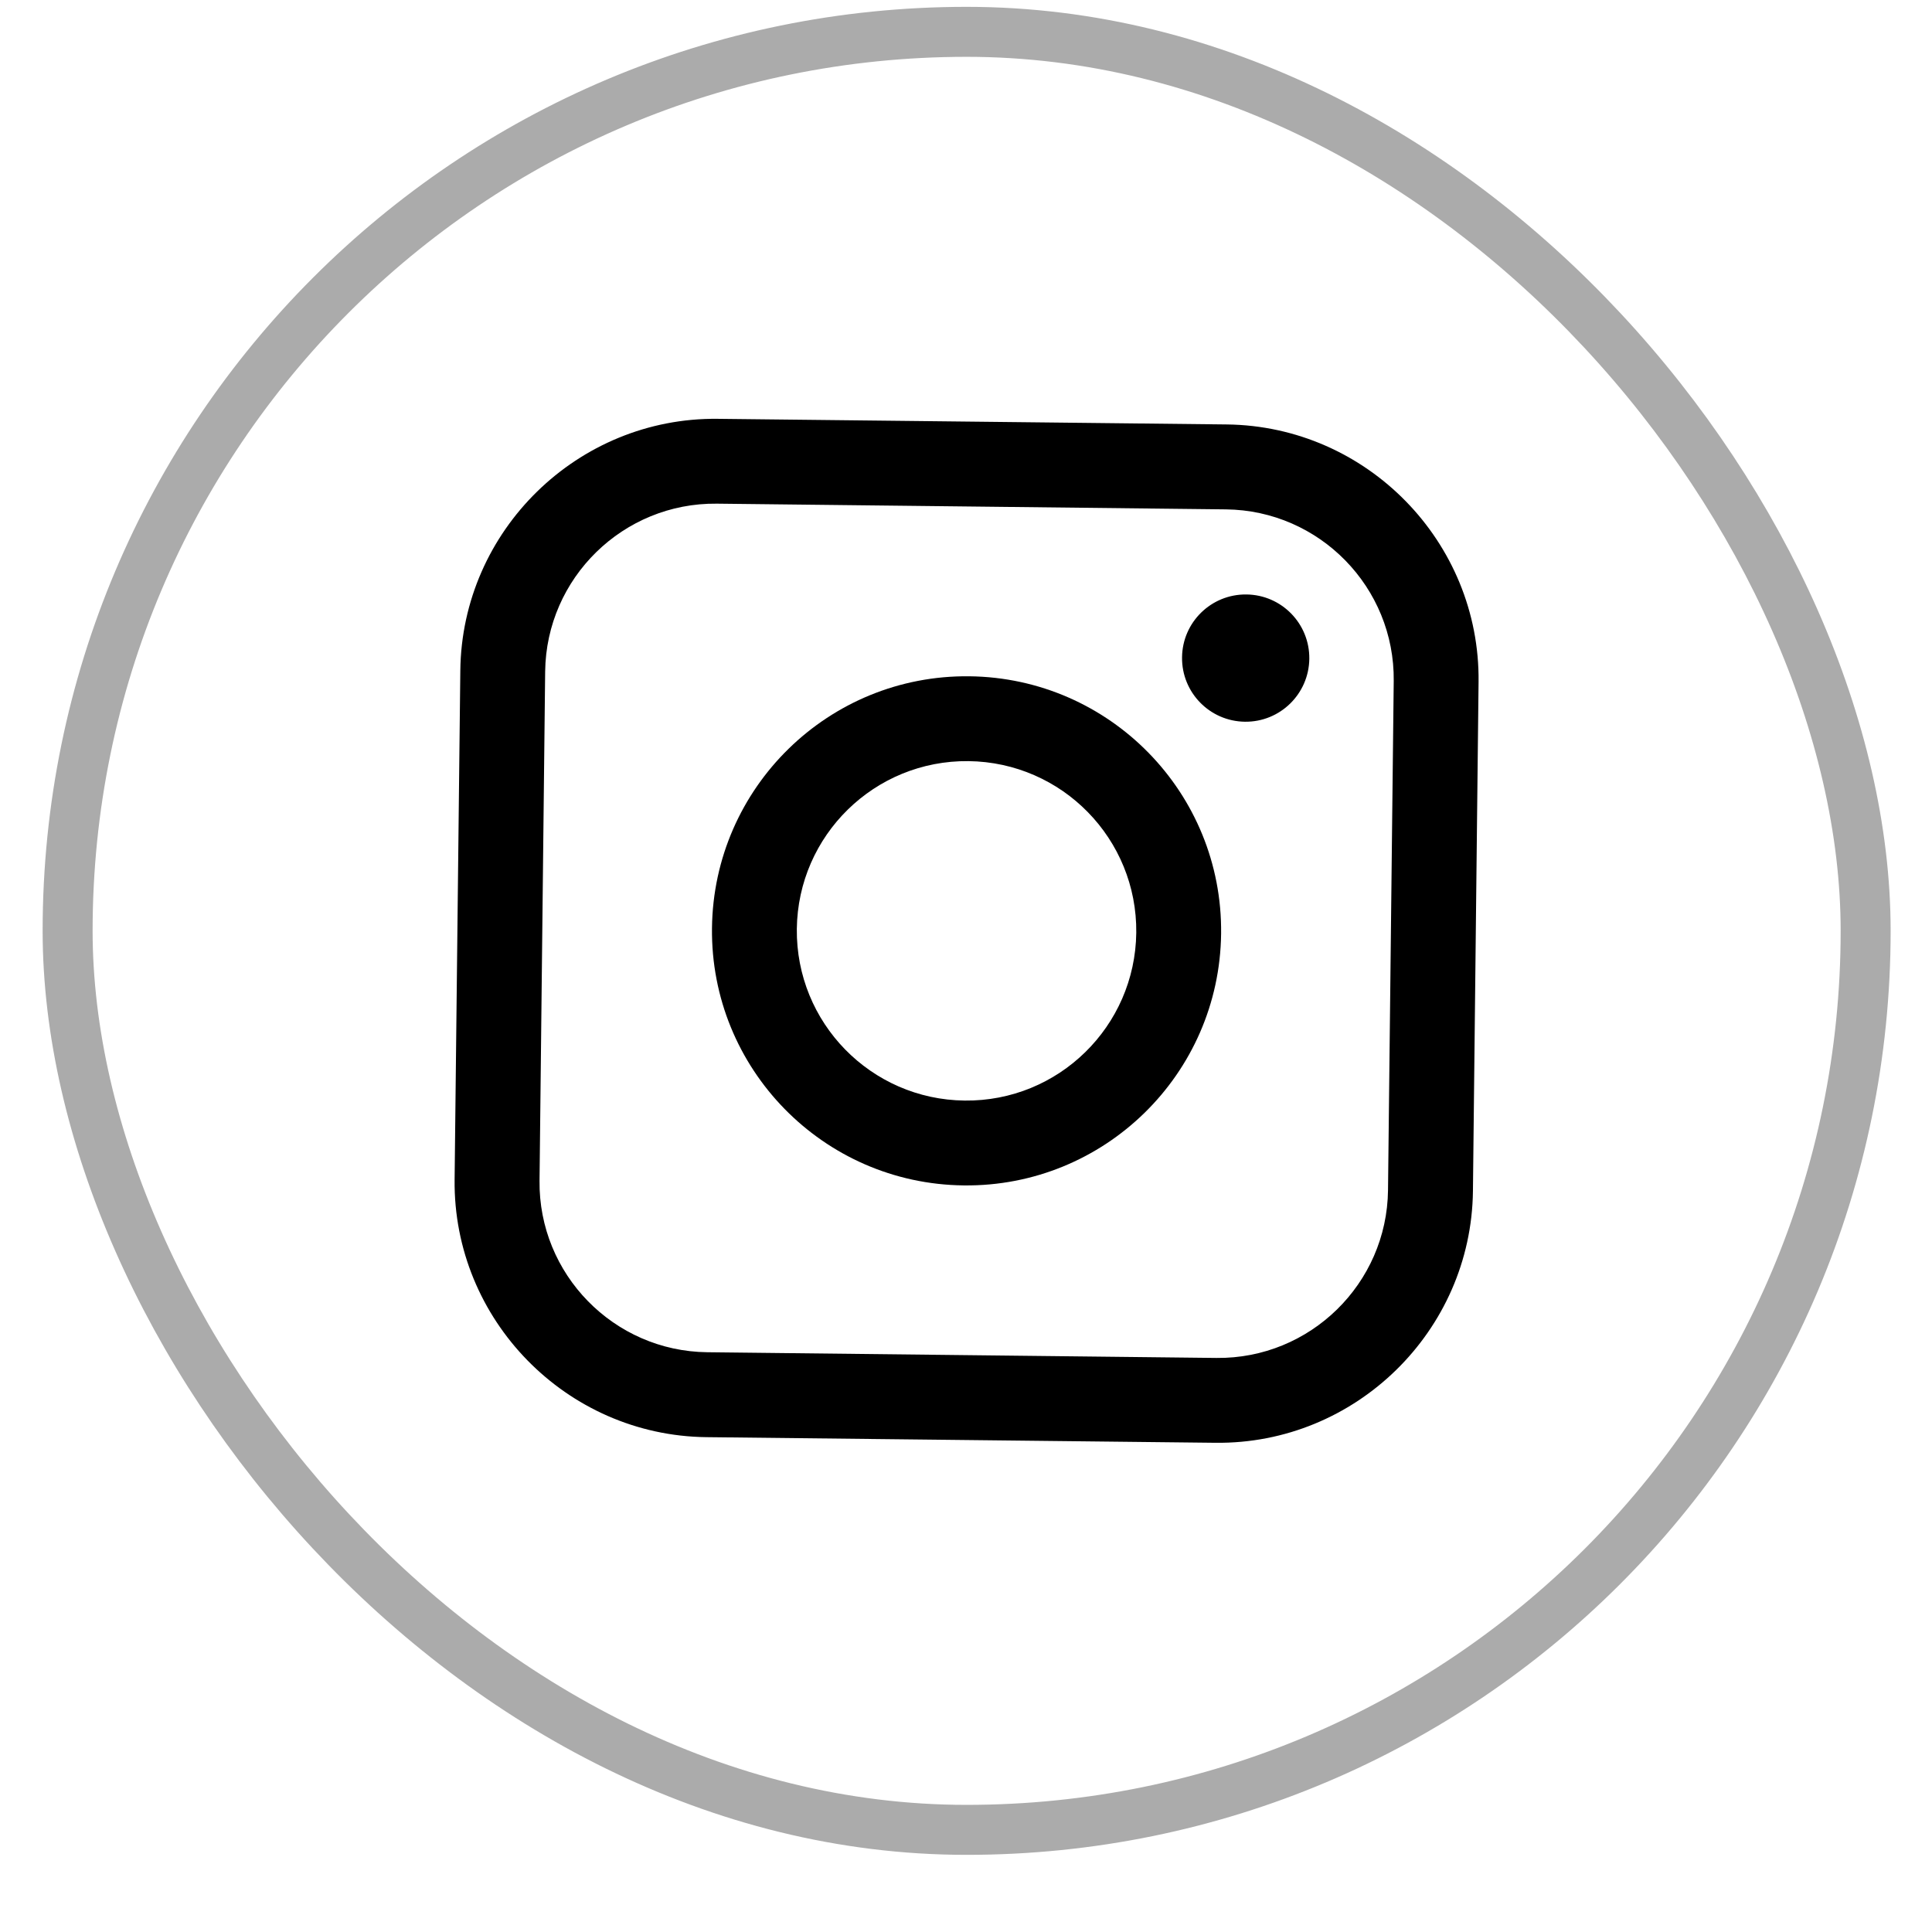 <svg width="23" height="23" viewBox="0 0 23 23" fill="none" xmlns="http://www.w3.org/2000/svg">
<rect x="0.805" y="0.379" width="21.405" height="21.405" rx="10.702" stroke="black" stroke-opacity="0.33" stroke-width="0.595"/>
<path d="M14.605 5.053L8.544 4.986C6.878 4.967 5.498 6.316 5.48 7.983L5.412 14.044C5.394 15.71 6.742 17.09 8.409 17.109L14.47 17.176C16.137 17.195 17.516 15.846 17.535 14.179L17.602 8.118C17.621 6.451 16.272 5.072 14.605 5.053ZM16.524 14.168C16.512 15.282 15.596 16.178 14.482 16.166L8.42 16.098C7.307 16.086 6.41 15.169 6.423 14.056L6.49 7.994C6.503 6.88 7.419 5.984 8.533 5.996L14.594 6.064C15.709 6.076 16.605 6.993 16.592 8.107L16.524 14.168Z" fill="black"/>
<path d="M14.821 8.592C15.239 8.597 15.582 8.261 15.587 7.843C15.592 7.424 15.256 7.081 14.838 7.077C14.419 7.072 14.076 7.408 14.072 7.826C14.067 8.244 14.402 8.587 14.821 8.592Z" fill="black"/>
<path d="M11.54 8.051C9.866 8.032 8.495 9.374 8.476 11.048C8.457 12.721 9.799 14.094 11.473 14.112C13.146 14.131 14.518 12.789 14.537 11.115C14.556 9.441 13.214 8.07 11.54 8.051ZM11.484 13.102C10.368 13.09 9.474 12.175 9.486 11.059C9.499 9.943 10.413 9.049 11.529 9.061C12.645 9.074 13.539 9.988 13.527 11.104C13.514 12.22 12.6 13.115 11.484 13.102Z" fill="black"/>
</svg>
